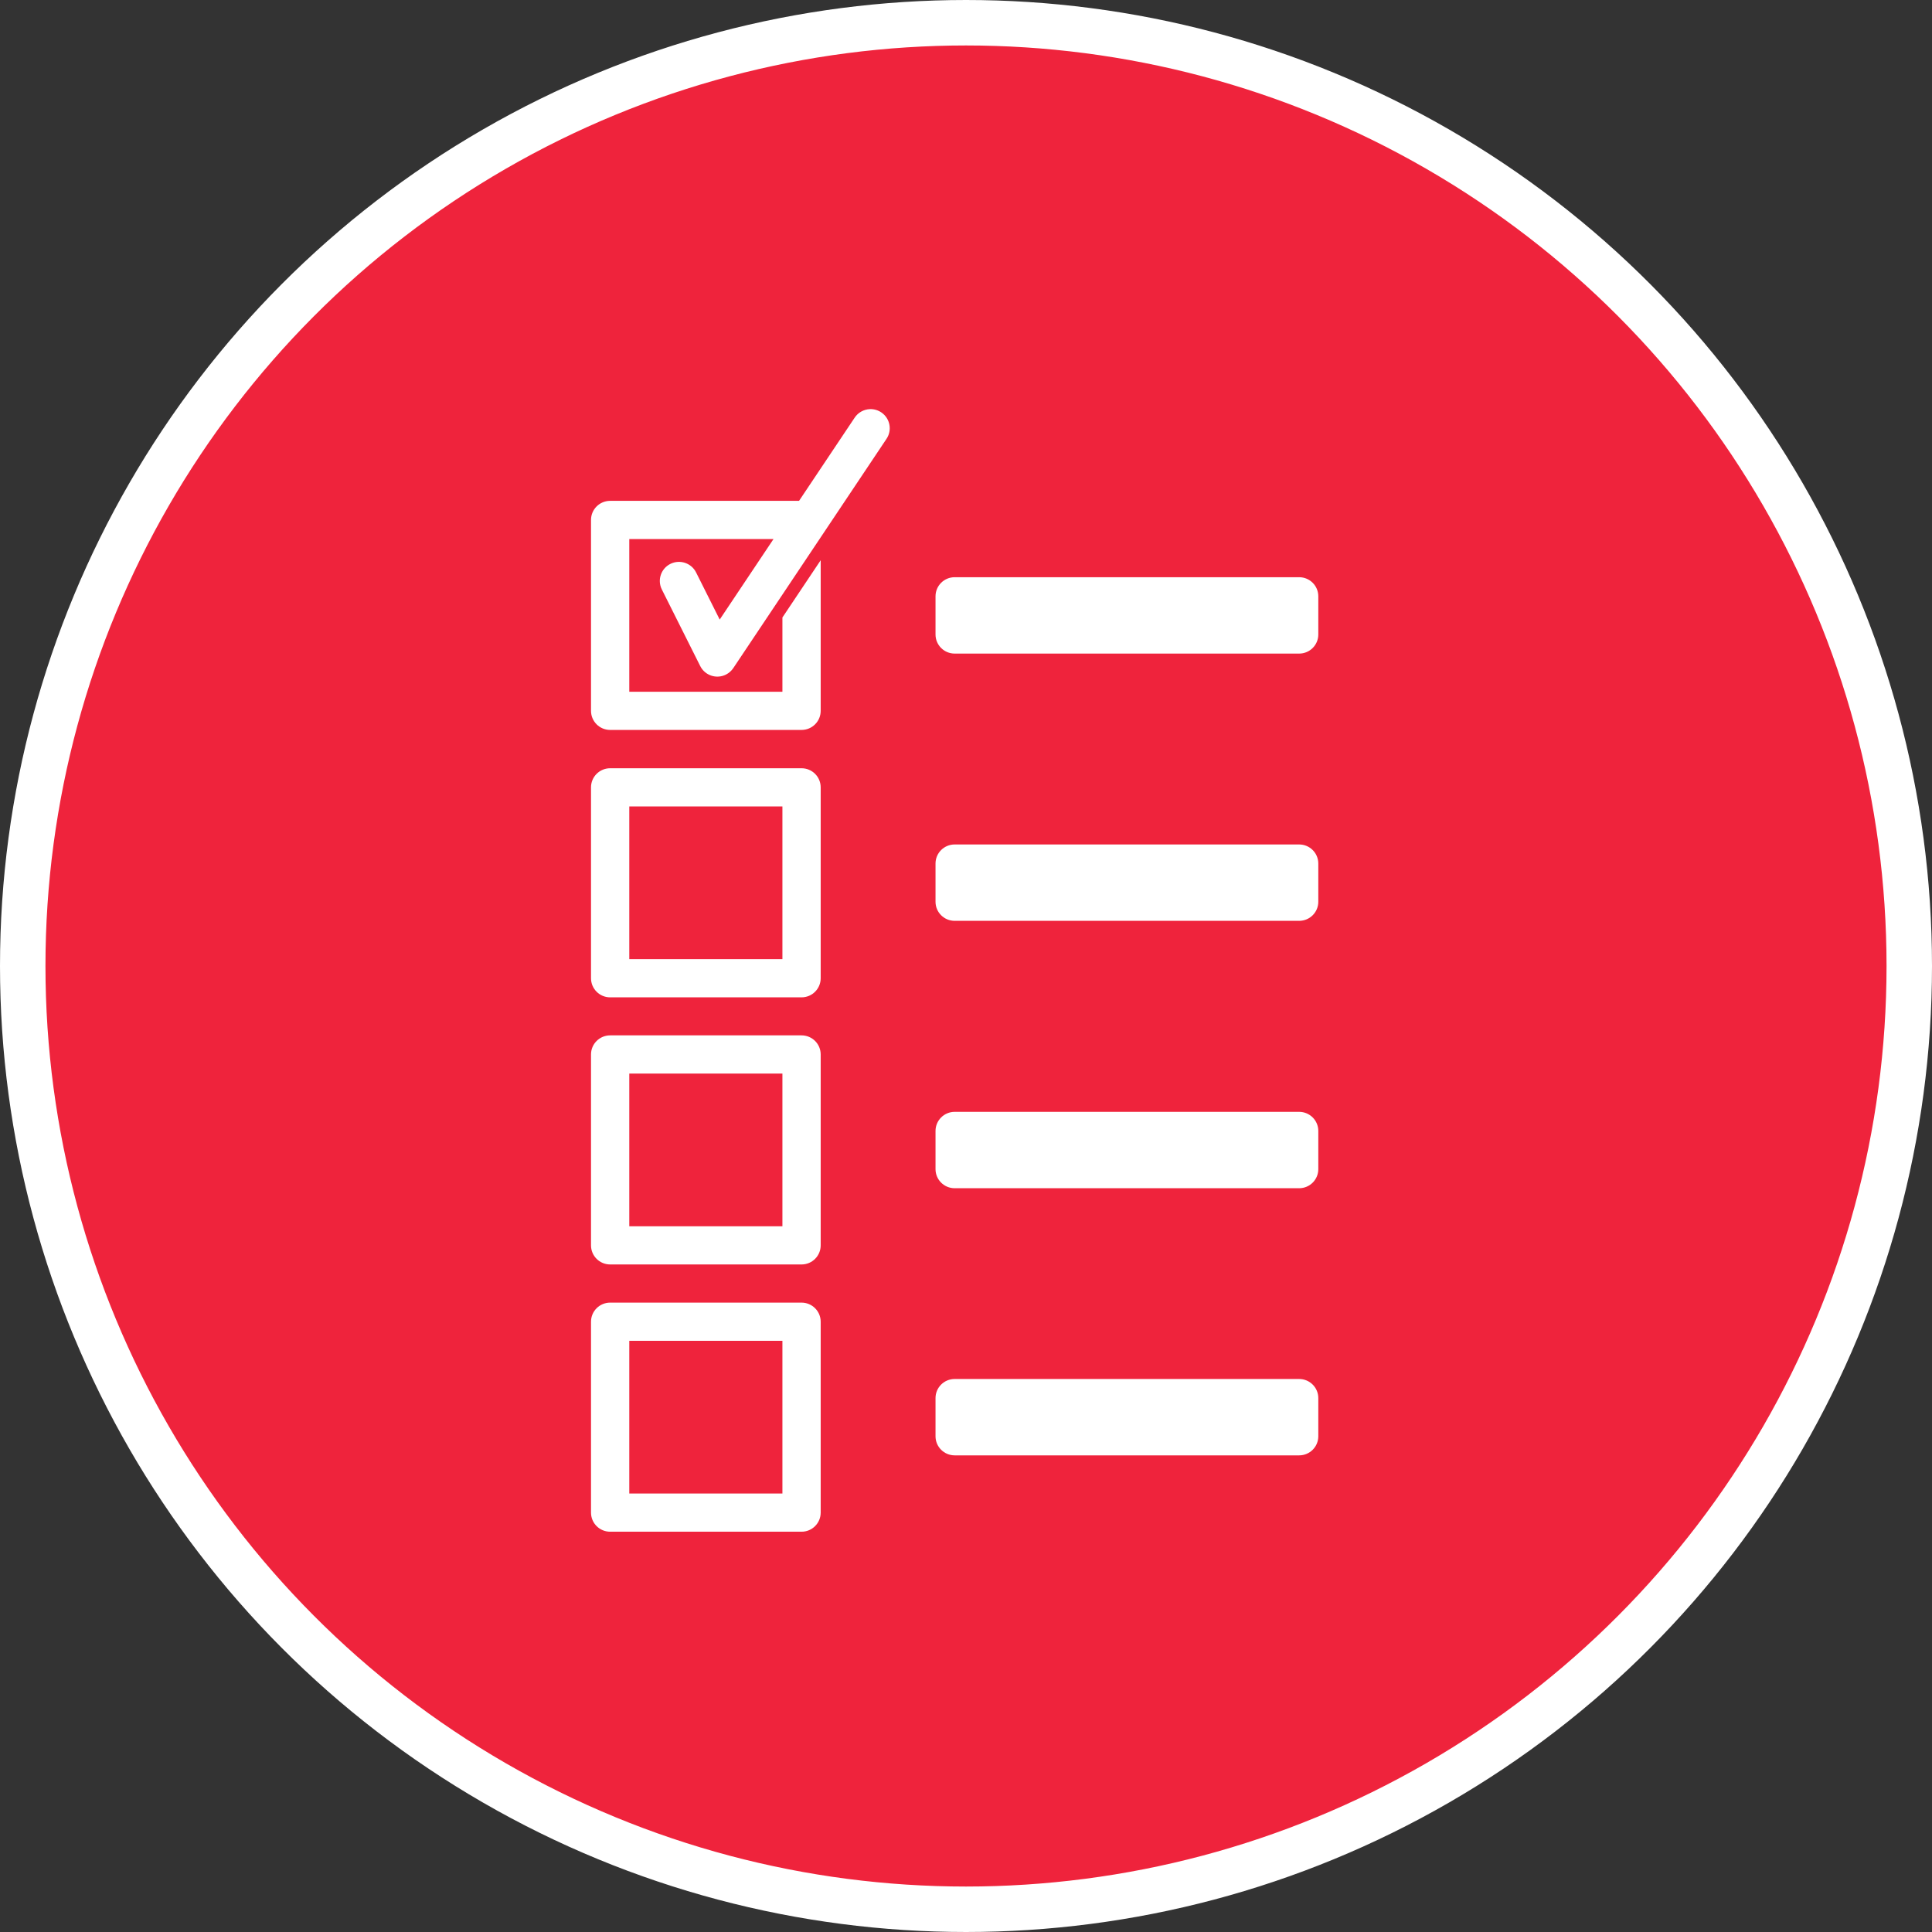 <?xml version="1.0" encoding="UTF-8" standalone="no"?>
<svg width="85px" height="85px" viewBox="0 0 85 85" version="1.1" xmlns="http://www.w3.org/2000/svg" xmlns:xlink="http://www.w3.org/1999/xlink" xmlns:sketch="http://www.bohemiancoding.com/sketch/ns">
    <rect x="0" y="0" width="85" height="85" fill="#333333" stroke="none"/>
    <!-- Generator: Sketch 3.4.1 (15681) - http://www.bohemiancoding.com/sketch -->
    <title>risk_assessment</title>
    <desc>Created with Sketch.</desc>
    <defs></defs>
    <g id="Page-1" stroke="none" stroke-width="1" fill="none" fill-rule="evenodd" sketch:type="MSPage">
        <g id="risk_assessment" sketch:type="MSLayerGroup" transform="translate(1, 1)">
            <circle id="Oval" stroke="#FFFFFF" stroke-width="2" fill="#EF233C" sketch:type="MSShapeGroup" cx="41.5" cy="41.5" r="41.5"></circle>
            <path d="M37.28,17 C37.002,17.008 36.746,17.152 36.596,17.384 L34.155,21.035 L25.844,21.035 C25.379,21.035 25.002,21.411 25.002,21.875 L25.002,30.274 C25.002,30.738 25.379,31.114 25.844,31.114 L34.265,31.114 C34.73,31.114 35.107,30.738 35.107,30.274 L35.107,23.648 L33.423,26.167 L33.423,29.434 L26.686,29.434 L26.686,22.715 L33.032,22.715 L30.664,26.258 L29.629,24.193 C29.426,23.776 28.922,23.602 28.504,23.804 C28.085,24.006 27.911,24.509 28.114,24.926 C28.117,24.932 28.119,24.938 28.123,24.944 L29.807,28.304 C30.015,28.719 30.52,28.887 30.937,28.68 C31.068,28.614 31.179,28.516 31.261,28.395 L37.997,18.316 C38.26,17.934 38.163,17.411 37.78,17.148 C37.633,17.047 37.458,16.995 37.28,17 L37.28,17 L37.28,17 Z M41.001,24.395 C40.536,24.395 40.159,24.771 40.159,25.235 L40.159,26.915 C40.159,27.379 40.536,27.755 41.001,27.755 L56.158,27.755 C56.623,27.755 57,27.379 57,26.915 L57,25.235 C57,24.771 56.623,24.395 56.158,24.395 L41.001,24.395 L41.001,24.395 Z M25.844,32.8 C25.379,32.8 25.002,33.176 25.002,33.64 L25.002,42.039 C25.002,42.502 25.379,42.879 25.844,42.879 L34.265,42.879 C34.73,42.879 35.107,42.502 35.107,42.039 L35.107,33.64 C35.107,33.176 34.73,32.8 34.265,32.8 L25.844,32.8 L25.844,32.8 Z M26.686,34.48 L33.423,34.48 L33.423,41.199 L26.686,41.199 L26.686,34.48 L26.686,34.48 Z M41.001,36.153 C40.536,36.153 40.159,36.529 40.159,36.993 L40.159,38.673 C40.159,39.137 40.536,39.513 41.001,39.513 L56.158,39.513 C56.623,39.513 57,39.137 57,38.673 L57,36.993 C57,36.529 56.623,36.153 56.158,36.153 L41.001,36.153 L41.001,36.153 Z M25.844,44.552 C25.379,44.552 25.002,44.928 25.002,45.392 L25.002,53.791 C25.002,54.255 25.379,54.631 25.844,54.631 L34.265,54.631 C34.73,54.631 35.107,54.255 35.107,53.791 L35.107,45.392 C35.107,44.928 34.73,44.552 34.265,44.552 L25.844,44.552 L25.844,44.552 Z M26.686,46.232 L33.423,46.232 L33.423,52.951 L26.686,52.951 L26.686,46.232 L26.686,46.232 Z M41.001,47.917 C40.536,47.917 40.159,48.294 40.159,48.757 L40.159,50.437 C40.159,50.901 40.536,51.277 41.001,51.277 L56.158,51.277 C56.623,51.277 57,50.901 57,50.437 L57,48.757 C57,48.294 56.623,47.917 56.158,47.917 L41.001,47.917 L41.001,47.917 Z M25.844,56.31 C25.379,56.31 25.002,56.687 25.002,57.15 L25.002,65.549 C25.002,66.013 25.379,66.389 25.844,66.389 L34.265,66.389 C34.73,66.389 35.107,66.013 35.107,65.549 L35.107,57.15 C35.107,56.687 34.73,56.31 34.265,56.31 L25.844,56.31 L25.844,56.31 L25.844,56.31 Z M26.686,57.99 L33.423,57.99 L33.423,64.709 L26.686,64.709 L26.686,57.99 L26.686,57.99 Z M41.001,59.67 C40.536,59.67 40.159,60.046 40.159,60.51 L40.159,62.19 C40.159,62.653 40.536,63.03 41.001,63.03 L56.158,63.03 C56.623,63.03 57,62.653 57,62.19 L57,60.51 C57,60.046 56.623,59.67 56.158,59.67 L41.001,59.67 L41.001,59.67 Z" id="Shape" fill="#FFFFFF" sketch:type="MSShapeGroup"></path>
        </g>
    </g>
</svg>